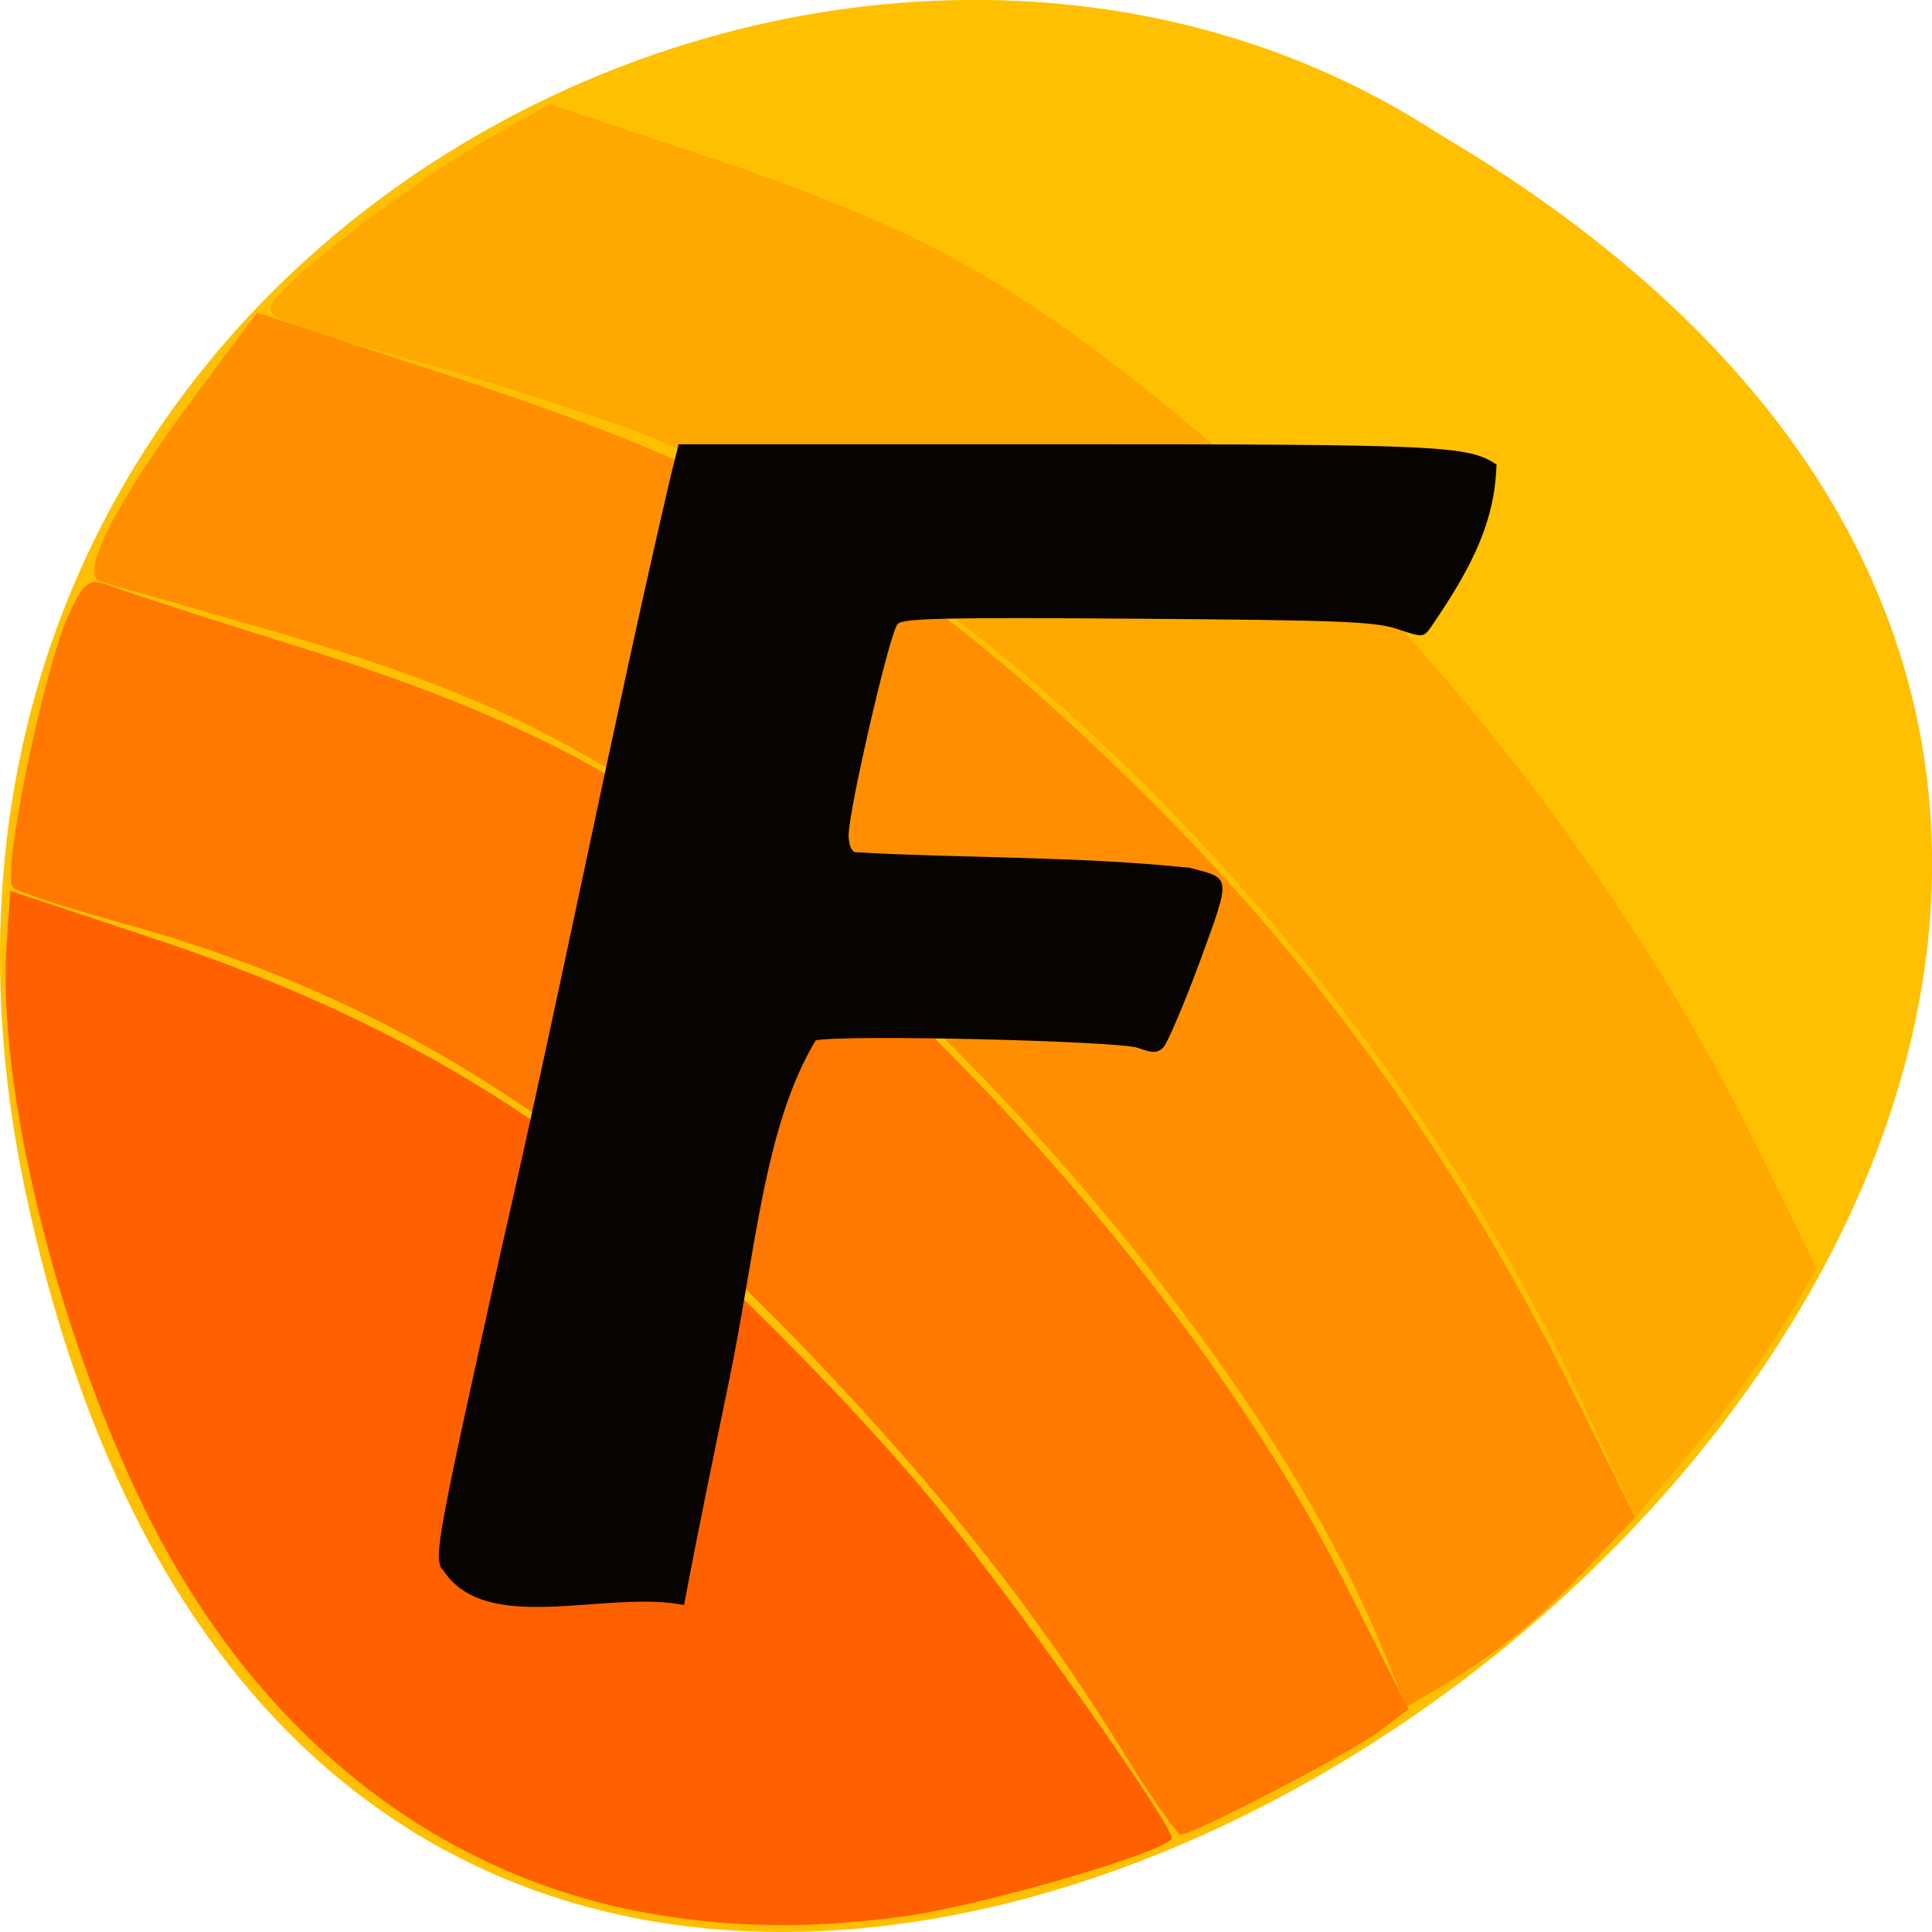 <svg xmlns="http://www.w3.org/2000/svg" viewBox="0 0 16 16"><path d="m 0.203 9.832 c 3.125 14.992 24.617 -1.102 11.707 -8.727 c -5.02 -3.266 -13.313 1.016 -11.707 8.727" fill="#ffc001"/><path d="m 9.266 14.453 c -0.684 -1.102 -1.434 -2.055 -2.523 -3.203 c -1.832 -1.926 -3.555 -3.01 -5.746 -3.609 c -0.449 -0.125 -0.848 -0.254 -0.891 -0.293 c -0.094 -0.082 0.238 -1.73 0.449 -2.223 c 0.137 -0.313 0.18 -0.344 0.367 -0.27 c 0.121 0.047 0.797 0.266 1.508 0.488 c 1.332 0.41 2.277 0.832 3.051 1.355 c 2.129 1.449 4.5 4.129 5.637 6.375 l 0.547 1.082 l -0.238 0.18 c -0.234 0.176 -1.543 0.859 -1.648 0.859 c -0.031 0 -0.262 -0.332 -0.512 -0.742" fill="#ff7801"/><path d="m 13.1 11.605 c -1.617 -3.484 -4.746 -6.73 -7.684 -7.973 c -0.355 -0.148 -1.234 -0.434 -1.957 -0.637 c -1.289 -0.363 -1.313 -0.375 -1.148 -0.555 c 0.262 -0.293 1.168 -0.969 1.73 -1.289 l 0.512 -0.289 l 1.23 0.41 c 1.805 0.605 2.578 1.027 3.965 2.16 c 1.91 1.559 3.703 3.82 4.816 6.09 l 0.48 0.98 c -0.527 0.953 -0.93 1.391 -1.5 2.059" fill="#ffa801"/><path d="m 11.43 13.609 c -1.031 -2.488 -3.992 -5.836 -6.426 -7.262 c -0.828 -0.488 -1.59 -0.793 -2.91 -1.168 c -0.629 -0.18 -1.203 -0.344 -1.27 -0.367 c -0.168 -0.059 0.148 -0.672 0.797 -1.543 l 0.508 -0.68 l 1.656 0.543 c 2.59 0.852 3.793 1.578 5.66 3.414 c 1.457 1.434 2.629 3.063 3.574 4.965 l 0.523 1.055 c -0.57 0.59 -0.816 0.926 -1.613 1.406 l -0.281 0.164" fill="#ff8f01"/><path d="m 5.43 15.855 c -1.824 -0.305 -3.332 -1.508 -4.246 -3.387 c -0.73 -1.5 -1.207 -3.473 -1.129 -4.652 l 0.031 -0.438 l 1.211 0.402 c 1.301 0.434 2.344 0.949 3.336 1.656 c 0.84 0.598 2.355 2.078 3.199 3.129 c 0.672 0.832 1.871 2.539 1.871 2.656 c 0 0.102 -1.516 0.547 -2.188 0.645 c -0.746 0.105 -1.402 0.105 -2.086 -0.012" fill="#ff6101"/><path d="m 3.66 12.996 c -0.066 -0.113 -0.035 -0.277 0.488 -2.633 c 0.512 -2.23 0.934 -4.398 1.406 -6.418 l 0.066 -0.266 h 3.145 c 3.195 0 3.391 0.012 3.629 0.168 c -0.016 0.461 -0.184 0.82 -0.539 1.34 c -0.066 0.094 -0.07 0.094 -0.281 0.023 c -0.18 -0.063 -0.496 -0.074 -2.148 -0.086 c -1.582 -0.012 -1.949 -0.004 -1.992 0.043 c -0.066 0.07 -0.406 1.543 -0.406 1.75 c 0 0.078 0.023 0.137 0.059 0.141 c 0.898 0.051 1.832 0.031 2.766 0.129 c 0.348 0.09 0.344 0.063 0.082 0.781 c -0.133 0.359 -0.27 0.676 -0.301 0.707 c -0.051 0.047 -0.09 0.047 -0.207 0.004 c -0.152 -0.059 -2.453 -0.113 -2.672 -0.063 c -0.434 0.723 -0.496 1.766 -0.727 2.867 c -0.125 0.605 -0.25 1.207 -0.363 1.809 c -0.648 -0.129 -1.648 0.266 -2 -0.297" fill="#060300"/></svg>